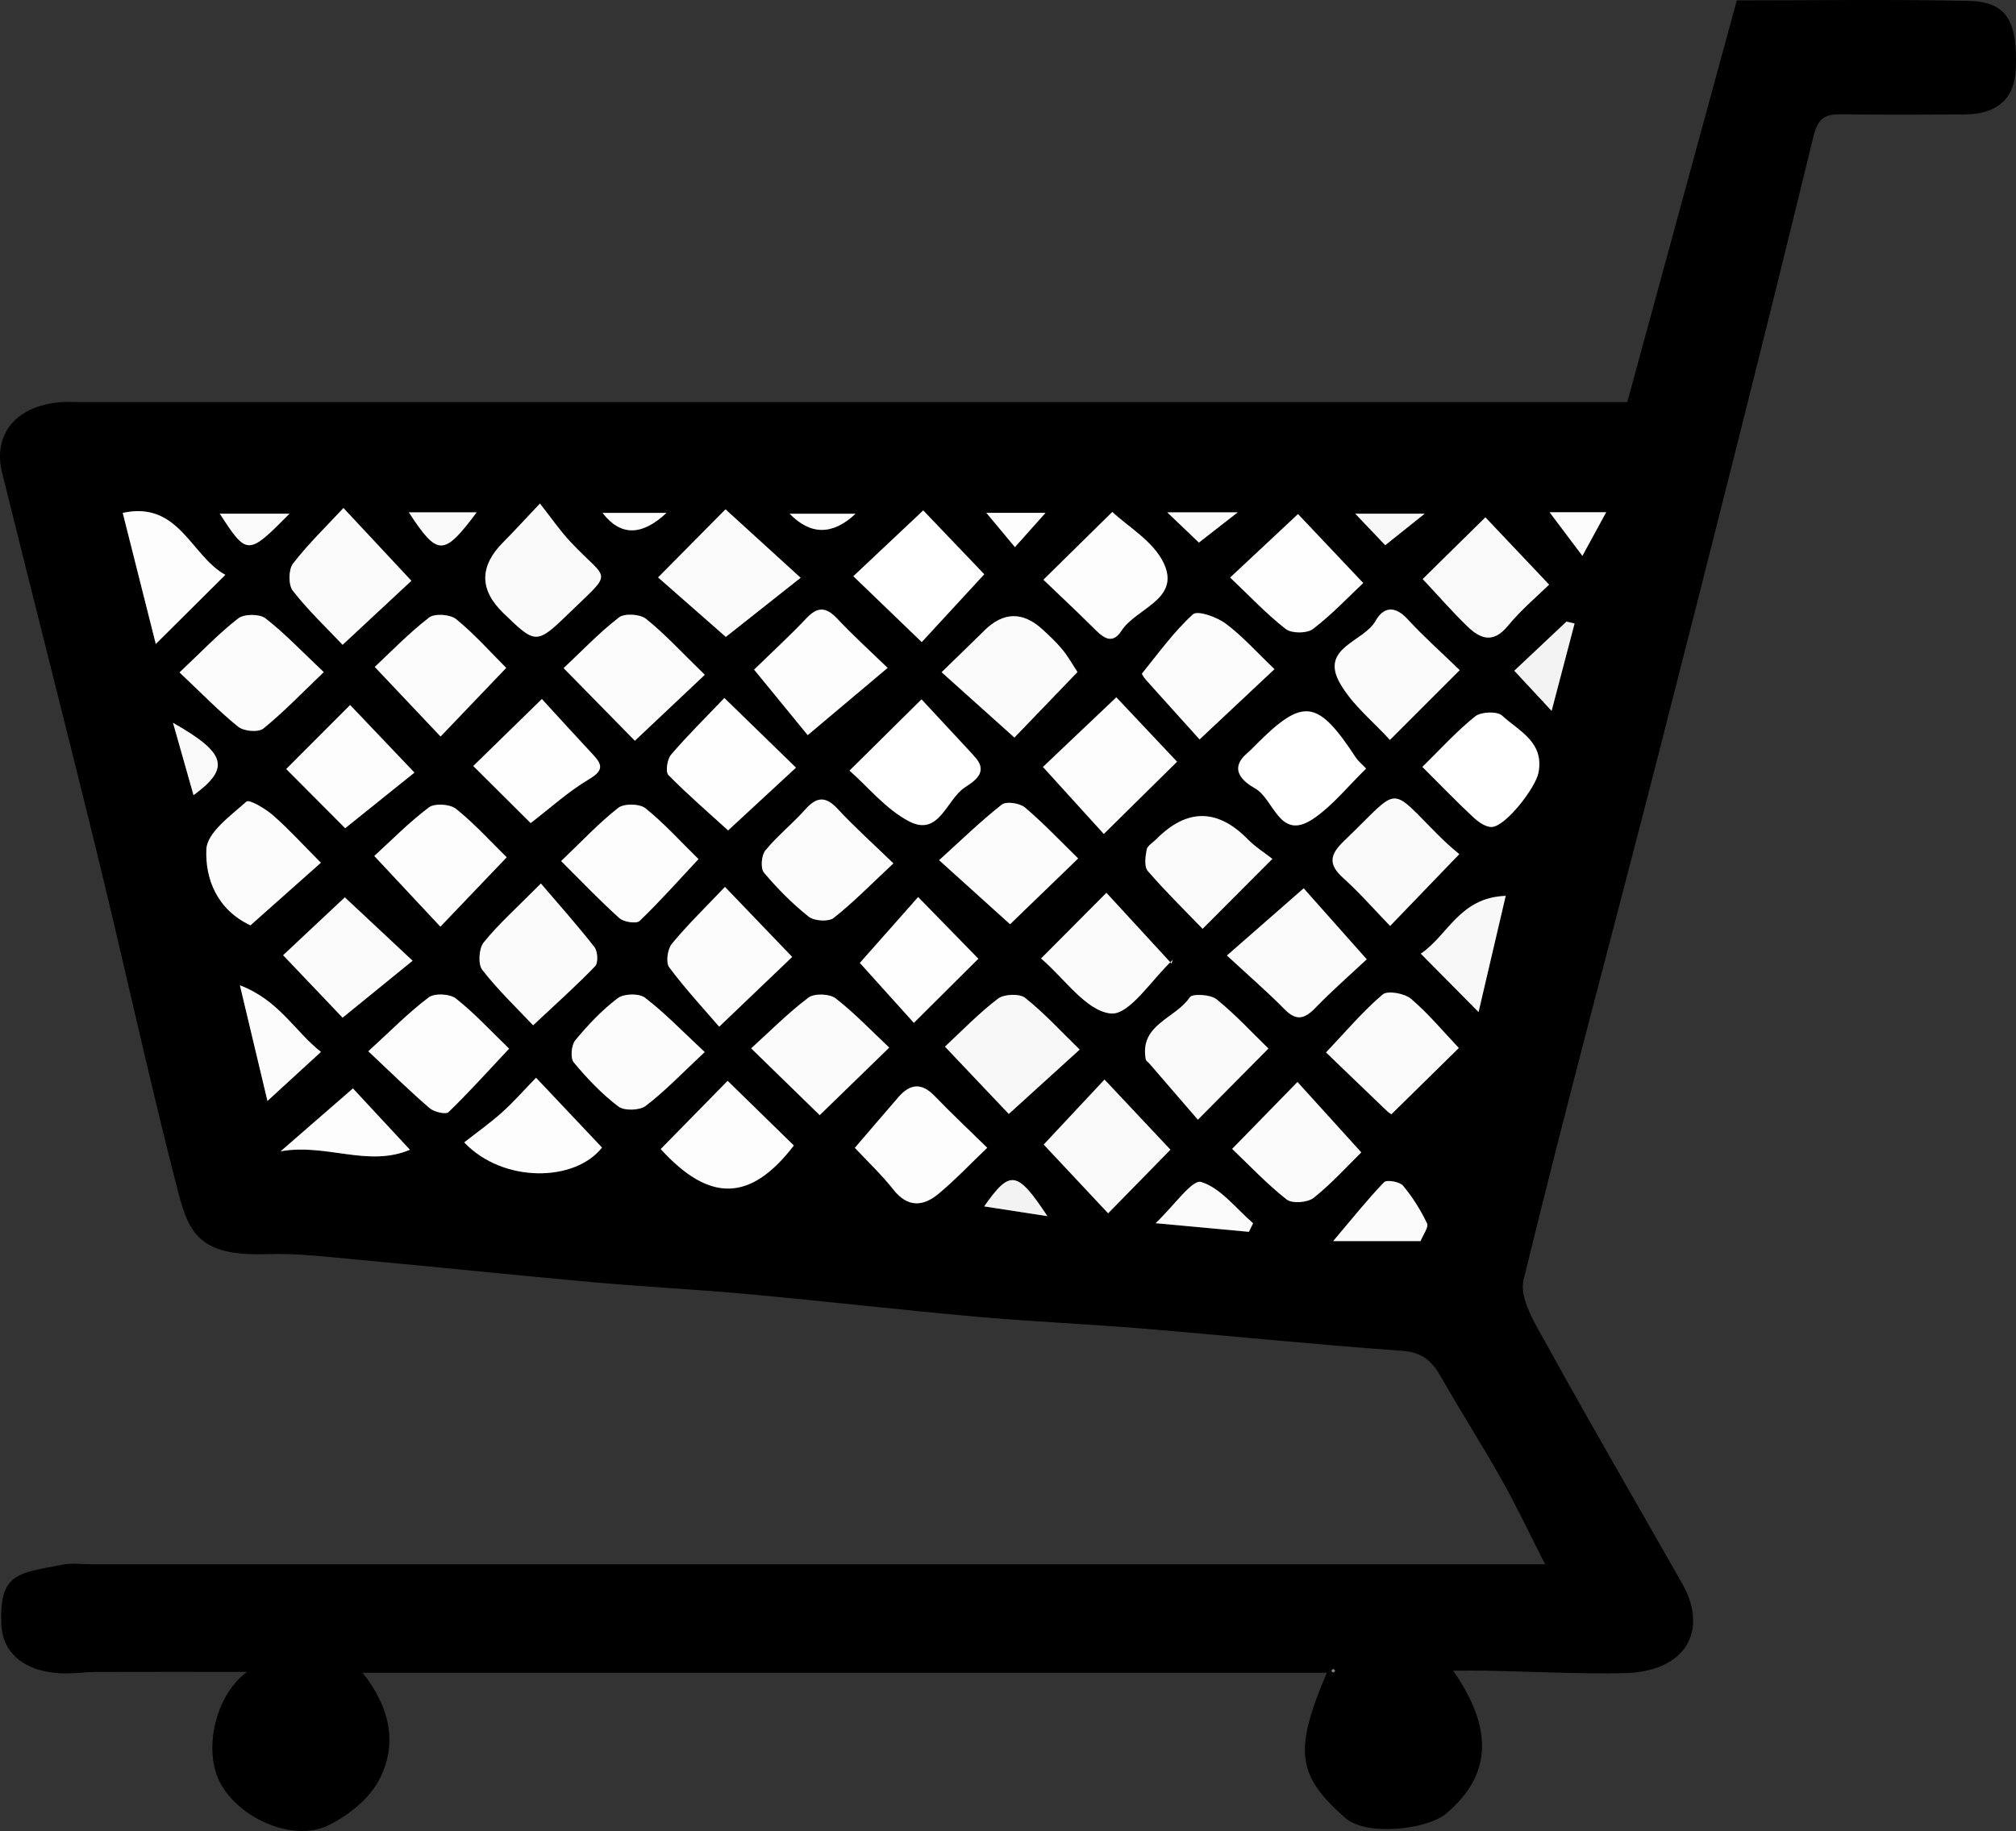 <?xml version="1.0" encoding="UTF-8"?>
<svg id="Layer_1" data-name="Layer 1" xmlns="http://www.w3.org/2000/svg" viewBox="0 0 350.43 318.33">
  <rect x="0" y="0" width="350.43" height="318.33" fill="#333333" stroke="none"/>
  <defs>
    <style>
      .cls-1 {
        fill: #fff;
      }

      .cls-2 {
        fill: #fafafa;
      }

      .cls-3 {
        fill: gray;
      }

      .cls-4 {
        fill: #fdfdfd;
      }

      .cls-5 {
        fill: #fbfbfb;
      }

      .cls-6 {
        fill: #f9f9f9;
      }

      .cls-7 {
        fill: #f3f3f3;
      }

      .cls-8 {
        fill: #f8f8f8;
      }

      .cls-9 {
        fill: #fefefe;
      }

      .cls-10 {
        fill: #fcfcfc;
      }
    </style>
  </defs>
  <path d="m252.59,290.45c6.42,9.22,7.4,17.66-1.26,24.89-3.26,2.72-13.8,3.99-17.53.69-8.25-7.3-9.02-11.53-3.16-25.21H63.02c4.74,5.91,6.26,12.5,2.73,18.9-1.75,3.16-5.21,5.88-8.53,7.56-6.08,3.08-15.61-1-18.98-7.39-2.9-5.5-.93-15.08,4.7-19.22-9.35,0-17.84-.02-26.33.01-1.66,0-3.31.26-4.97.26-6.98,0-11.15-3.23-11.4-8.5-.44-9.21,3.18-8.91,10.67-10.42,1.6-.32,3.32-.06,4.99-.06,82.17,0,164.35,0,246.52,0h6.16c-2.62-5.14-4.9-9.98-7.51-14.63-3.39-6.03-7.13-11.87-10.55-17.88-1.55-2.74-3.22-4.35-6.75-4.6-15.03-1.07-30.02-2.62-45.03-3.86-9.66-.8-19.35-1.21-29.01-2.07-13.19-1.18-26.34-2.7-39.53-3.91-8.99-.83-18.02-1.27-27.01-2.08-13.69-1.23-27.36-2.67-41.04-3.93-5.24-.48-10.52-1.14-15.75-.96-12.82.44-13.8-4.42-15.98-12.94-4.71-18.42-8.73-37.02-13.24-55.49C11.68,127.09,5.92,104.65.36,82.16c-1.66-6.73,2.51-11.63,10.18-12.24,1.16-.09,2.33-.01,3.5-.01,88.18,0,176.35,0,264.53,0h4.29c6.32-23.17,12.63-46.34,19.04-69.84,13.37,0,26.86-.21,40.33.09,6.53.14,8.5,3.46,8.17,11.79-.21,5.23-3.24,7.93-9.01,7.95-7,.03-14,.08-21-.03-2.95-.04-4.32.33-5.21,4.01-8.7,35.77-17.73,71.45-26.86,107.11-7.8,30.51-16.05,60.91-23.48,91.51-.8,3.28,2.11,7.81,4.06,11.35,7.68,13.93,15.69,27.69,23.54,41.53,4.52,7.97.76,15.29-10.14,15.51-7.97.16-15.95-.28-23.93-.43-1.62-.03-3.24,0-5.78,0Zm-65.29-173.62c-.82-1.24-1.6-2.66-2.61-3.89-1.04-1.27-2.26-2.41-3.48-3.53q-5.15-4.71-10.12.23c-2.32,2.31-4.68,4.57-7.41,7.22,4.46,4,8.52,7.64,12.66,11.36,3.75-3.9,7.19-7.47,10.97-11.4Zm-23.04,65.12c4.46,4.7,8.17,8.61,11.1,11.71,3.97-3.6,7.99-7.26,12.32-11.19-3.18-3.1-6.11-6.31-9.47-8.99-.98-.78-3.68-.68-4.74.14-3.41,2.61-6.41,5.75-9.2,8.33Zm-38.24-27.76c-3.37,3.54-6.48,6.56-9.22,9.88-.76.92-1.09,3.26-.47,4.09,2.83,3.79,6.07,7.28,8.69,10.33,5.12-4.89,9.01-8.61,12.69-12.13-3.7-3.86-7.38-7.69-11.68-12.17Zm29.28-4.09c-3.76-3.65-6.87-6.42-9.68-9.46-2.11-2.28-3.67-2.16-5.66.08-2.2,2.47-4.84,4.57-6.93,7.12-.69.84-.87,3.1-.25,3.84,2.33,2.79,4.94,5.41,7.78,7.67.96.76,3.46.93,4.35.22,3.49-2.76,6.61-5.97,10.38-9.49Zm-12.81,43.78c3.67-3.56,7.65-7.43,12.08-11.74-2.98-2.8-5.95-5.94-9.32-8.56-1.04-.81-3.7-.9-4.72-.13-3.53,2.65-6.67,5.83-9.96,8.82,4.72,4.6,8.62,8.39,11.92,11.62Zm-19.99-10.98c-3.99-3.71-6.99-6.84-10.39-9.45-1.02-.78-3.67-.71-4.72.09-2.74,2.08-5.17,4.66-7.38,7.32-.7.84-.89,3.1-.27,3.84,2.31,2.79,4.87,5.47,7.75,7.67,1.03.78,3.71.71,4.77-.11,3.38-2.6,6.35-5.73,10.25-9.36Zm-62.94-70.79c4.59-4.27,8.54-7.96,11.95-11.13-3.86-4.14-7.57-8.11-11.81-12.65-3.05,3.29-6.17,6.28-8.77,9.67-.79,1.03-.83,3.69-.04,4.7,2.63,3.39,5.79,6.37,8.67,9.42Zm132.43,75.58c-3.92,4.19-7.57,8.09-10.57,11.3,4.17,4.45,7.67,8.18,11.2,11.95,3.83-3.91,7.65-7.81,10.83-11.06-3.6-3.83-7.34-7.81-11.46-12.19ZM31.2,116.91c3.86,3.64,6.86,6.76,10.21,9.45.98.78,3.51,1.01,4.37.31,3.56-2.89,6.74-6.23,10.5-9.81-3.78-3.56-6.75-6.72-10.14-9.35-1.02-.79-3.71-.78-4.73.01-3.39,2.63-6.37,5.78-10.21,9.4Zm210.42,44.07c4.06-4.22,7.92-8.22,12.02-12.48-.46-.4-1.74-1.43-2.9-2.57-9.72-9.55-6.93-9.49-17.12.27-2.43,2.33-2.85,4.02-.18,6.42,2.94,2.65,5.56,5.66,8.17,8.36Zm-20.09-44.65c-3.13-2.98-5.58-5.75-8.49-7.92-1.54-1.15-4.88-2.33-5.68-1.6-3.32,3.02-6,6.75-8.84,10.27-.1.12.42.84.75,1.2,3.16,3.53,6.34,7.05,9.25,10.27,4.86-4.57,8.73-8.2,13.02-12.22Zm-45.96,44.36c4.12-3.99,7.88-7.61,11.84-11.44-2.99-2.92-5.96-6.07-9.24-8.86-.9-.77-3.26-1.13-4.03-.51-3.72,2.93-7.12,6.25-10.9,9.67,4.89,4.41,8.78,7.93,12.34,11.14Zm17.78-71.69c-4.29,4.22-8.01,7.88-11.98,11.79,2.65,2.54,5.57,5.27,8.4,8.08,1.59,1.58,3.36,3.59,5.17.79,2.54-3.95,10.29-5.42,7.36-11.72-1.79-3.84-6.31-6.42-8.95-8.94Zm-67.25-.45c-4.06,4.1-7.75,7.83-11.72,11.84,4.7,4.12,8.58,7.53,11.78,10.34,4.01-3.17,8.53-6.74,13-10.28-4.96-4.52-8.84-8.06-13.06-11.9Zm67.93,32.67c-5.17,4.91-8.9,8.45-12.75,12.1,3.56,3.92,7.17,7.9,10.58,11.65,4.24-4.18,8.12-8.01,12.73-12.56-3.48-3.69-7.23-7.67-10.56-11.2Zm75.24-19.59c-4.02-4.25-7.82-8.26-11.07-11.7-3.35,3.3-6.98,6.86-10.9,10.73,2.46,2.62,5.01,5.56,7.8,8.26,2.2,2.14,4.44,2.98,6.97-.08,2.41-2.92,5.36-5.38,7.21-7.21Zm-27.41,92.07c4.08-4.01,8.01-7.88,11.7-11.5-2.61-2.76-5.23-5.92-8.3-8.54-1.13-.96-4.07-1.5-4.94-.76-3.45,2.94-6.4,6.45-9.84,10.07,3.91,3.77,7.26,6.99,10.62,10.21.34.32.78.54.75.53ZM93.85,87.54c-2.93,3.1-4.61,4.94-6.37,6.71q-6.24,6.27,0,12.31c5.52,5.35,5.73,5.57,11.17.28,8.17-7.94,7.18-5.54.55-12.6-1.8-1.92-3.3-4.12-5.35-6.71Zm127.32,61.78c-1.4-1.1-2.96-2.06-4.21-3.34q-7.98-8.15-15.98-.07c-.59.59-1.54,1.12-1.66,1.8-.23,1.21-.46,2.95.19,3.71,3,3.49,6.31,6.72,9.53,10.06,4.41-4.42,8.27-8.29,12.13-12.16Zm-60.68-60.58c-4.69,4.42-8.39,7.9-12.15,11.44,3.9,3.75,7.82,7.53,11.89,11.45,3.17-3.44,6.63-7.19,10.87-11.79-3.65-3.82-7.35-7.69-10.61-11.1Zm-67.81,89.52c4.04-3.79,7.54-6.92,10.79-10.29.55-.57.44-2.57-.14-3.31-2.93-3.75-6.11-7.31-9.3-11.05-4.21,4.24-7.34,7.02-9.94,10.24-.84,1.04-1.02,3.78-.25,4.77,2.71,3.51,5.97,6.6,8.84,9.65Zm120.6-12.14c3.74,3.47,7,6.29,10.02,9.35,2.06,2.09,3.48,1.68,5.34-.24,2.86-2.95,5.97-5.66,8.94-8.45-3.82-4.31-7.21-8.12-10.96-12.34-4.32,3.78-8.36,7.32-13.34,11.68Zm-124.78,16.2c-3.17-3.06-6-6.15-9.25-8.72-1.04-.82-3.72-.96-4.73-.2-3.53,2.67-6.66,5.87-10.5,9.37,4.09,3.83,7.28,6.98,10.66,9.89.78.67,2.82,1.14,3.29.68,3.57-3.45,6.89-7.15,10.52-11.02Zm9.05-32.63c3.75,3.73,6.82,6.97,10.14,9.93.76.68,2.95,1.01,3.51.48,3.52-3.38,6.77-7.05,10.23-10.75-3.23-3.17-6.02-6.28-9.24-8.85-1.01-.8-3.71-.84-4.72-.05-3.37,2.64-6.33,5.81-9.91,9.24Zm-37.6,6.31c-3.47,3.25-7.39,6.92-10.73,10.06,3.79,3.98,7.53,7.91,10.34,10.86,4.04-3.29,8.05-6.55,12.17-9.9-4.29-4.01-8.19-7.67-11.78-11.02Zm160.54,26.29c-2.82-2.75-5.73-5.92-9.05-8.59-1.04-.84-4.19-1-4.64-.33-2.43,3.69-8.76,4.68-7.65,10.78.05.28.43.49.64.74,2.92,3.39,5.84,6.77,8.42,9.76,4.7-4.74,8.29-8.36,12.26-12.37Zm-110.13-53.51c4.03-3.8,7.99-7.53,12.16-11.47-4.19-4.07-6.99-7.16-10.22-9.73-1.04-.83-3.73-1-4.71-.24-3.49,2.71-6.57,5.95-9.61,8.81,4.12,4.2,7.69,7.84,12.38,12.62Zm48.51,49.04c4.31-4.29,8.13-8.09,11.21-11.15-3.58-3.66-7.38-7.55-10.47-10.72-3.17,3.58-6.58,7.44-10.13,11.45,2.42,2.68,6.01,6.67,9.39,10.42Zm-70.78-28.79c-2.8-2.74-5.6-5.84-8.82-8.43-1.04-.83-3.71-.99-4.72-.24-3.53,2.66-6.66,5.86-9.48,8.44,4.26,4.55,7.81,8.36,11.49,12.29,3.81-3.98,7.47-7.82,11.53-12.07Zm-22.94-33.09c4.16,4.39,7.73,8.17,11.44,12.1,3.86-4.04,7.62-7.97,11.41-11.93-2.72-2.72-5.5-5.85-8.69-8.47-1.03-.84-3.73-1.04-4.71-.29-3.51,2.7-6.6,5.93-9.45,8.59Zm160.49-26.57c-3.81,3.57-7.61,7.12-11.8,11.04,3.3,3.14,6.27,6.31,9.65,8.94,1.02.8,3.71.79,4.75,0,3.35-2.58,6.28-5.69,8.73-7.99-4.21-4.46-7.95-8.41-11.33-11.98Zm-11.45,110.36c2.95,2.81,6,6.07,9.48,8.8.96.75,3.67.54,4.71-.3,3.21-2.58,6.01-5.69,8.26-7.89-3.84-4.24-7.57-8.35-11.09-12.24-3.74,3.83-7.3,7.48-11.35,11.63Zm-33.22-33.1c4.12,3.52,7.86,9.14,12.12,9.56,3.24.32,7.15-5.94,10.74-9.29.17-.16.18-.48-.2.6-4.11-4.47-7.78-8.46-11.3-12.29-3.6,3.61-7.19,7.22-11.36,11.42Zm72.77-50.13c-3.16-3.06-6.27-5.82-9.07-8.87-2.2-2.4-4.18-2.14-5.56.32-2.06,3.67-9.71,4.6-6.19,10.81,2.14,3.77,5.8,6.67,8.69,9.87,4.44-4.43,8.04-8.04,12.13-12.13Zm-106.06,17.46c3.17,2.79,6.31,6.73,10.39,8.84,5.17,2.68,6.45-3.76,9.61-5.88,1.62-1.09,4.37-2.69,1.66-5.47-.12-.12-.21-.25-.32-.38-3.02-3.25-6.04-6.5-8.82-9.49-4.23,4.18-7.85,7.76-12.51,12.38Zm6.62-17.85c-2.84-2.76-5.92-5.56-8.78-8.58-1.9-2.01-3.38-2.13-5.33-.07-2.85,3.02-5.92,5.84-9.11,8.94,3.7,4.53,7.25,8.86,9.32,11.39,5.7-4.79,9.55-8.03,13.89-11.69Zm-28.37,5.24c-3.2,3.36-6.37,6.48-9.26,9.85-.68.79-1,3-.46,3.55,3.42,3.48,7.13,6.68,10.37,9.62,3.92-3.62,7.78-7.19,11.8-10.91-4.15-4.03-7.93-7.72-12.44-12.1Zm111.55,12.26c-.74-.78-1.37-1.27-1.79-1.91-6.67-10.16-9.16-10.49-17.37-2.24-.47.47-.93.96-1.43,1.39-3.41,2.86-.82,5.01,1.3,6.21,3.32,1.88,4.2,9.25,10.09,5.27,3.4-2.29,6.06-5.68,9.2-8.73Zm-155.2-.45c3.89,3.87,7.75,7.71,9.98,9.93,3.36-2.58,6.55-5.5,10.2-7.66,2.69-1.59,2.13-2.65.52-4.37-3.04-3.24-6.02-6.54-8.77-9.54-4.37,4.27-8,7.82-11.92,11.64Zm-10.23,1.16c-4.75-4.99-8.28-8.7-11.18-11.75-3.79,3.79-7.47,7.48-11.11,11.13,3.41,3.43,7.17,7.21,10.25,10.29,4.1-3.29,8.17-6.56,12.04-9.67Zm99.57,65.22c-3.25-3.18-6.28-6.03-9.16-9.02-2.26-2.34-4.26-2.1-6.26.2-2.56,2.95-5.09,5.91-7.59,8.83,2.22,2.38,4.65,4.66,6.69,7.25,2.5,3.17,5.19,2.98,7.88.72,2.91-2.44,5.55-5.22,8.45-7.99Zm-115.83-49.55c-3.09-3.11-5.56-5.83-8.3-8.23-1.33-1.17-4.16-2.84-4.64-2.41-2.74,2.45-6.84,5.38-6.97,8.3-.22,5.11,1.83,10.49,7.66,13.22,3.9-3.47,7.91-7.03,12.25-10.89Zm70.7,37.92c-3.99,4.07-7.8,7.96-11.64,11.87,8.44,9.27,15.57,9.25,23.14-.62-3.77-3.68-7.56-7.38-11.51-11.24Zm120.76-54.58c3.16,3.15,5.92,6.01,8.83,8.73.88.82,2.17,1.75,3.24,1.72,2.41-.08,7.6-6.82,8.11-9.38,1.07-5.4-3.4-7.28-6.3-9.97-.86-.79-3.67-.68-4.69.13-3.22,2.57-6.02,5.68-9.18,8.78Zm-154.06,54.05c-2.21,2.27-3.95,4.27-5.92,6.03-2.09,1.87-4.39,3.5-6.57,5.21,6.77,7.14,19.27,6.88,23.95.9-3.69-3.91-7.33-7.77-11.46-12.14ZM21.33,89.17c1.92,7.63,3.81,15.11,5.75,22.8,4.18-4.16,8-7.95,12.09-12.02-5.99-3.3-8.07-12.92-17.84-10.77Zm49.93,110.72c-4.12-4.44-7.67-8.26-9.91-10.67-4.06,3.53-7.95,6.92-12.57,10.93,7.95-1.41,15.19,2.83,22.48-.27Zm185.75-23.94c1.69-7.23,3.14-13.45,4.72-20.19-8.04.29-10.03,6.87-14.76,10.05,3.33,3.36,6.22,6.28,10.04,10.15Zm-201.22,6.93c-4.54-3.55-7.24-8.97-14.09-11.58,1.75,7.36,3.23,13.57,4.79,20.11,3.38-3.1,6.07-5.57,9.3-8.53Zm191.14,32.9c.43-1.1,1.44-2.41,1.12-3.08-1.11-2.33-2.52-4.59-4.18-6.56-.58-.69-2.83-1.07-3.28-.6-2.94,3.07-5.6,6.4-8.85,10.24h15.19Zm-46.05-3.11c6.47.6,11.34,1.05,16.21,1.5l.73-1.49c-2.97-2.55-5.61-6.11-9.04-7.18-1.54-.48-4.63,4.06-7.91,7.17Zm72.82-104.27c-.47-.11-.94-.22-1.41-.33-3.07,2.89-6.14,5.77-9.07,8.54,2.18,2.35,3.94,4.24,6.49,6.98,1.49-5.67,2.74-10.43,3.99-15.19ZM30.07,125.66c1.33,4.68,2.42,8.53,3.57,12.59,6.45-4.72,5.71-7.32-3.57-12.59Zm210.72-30.87c2.44-1.95,4.77-3.82,6.85-5.48h-12.06c2.49,2.62,4.35,4.58,5.21,5.48Zm-169.73-5.72c5.04,7.7,6.06,7.66,11.8,0h-11.8Zm-20.75.24h-12.11c4.72,7.31,4.87,7.31,12.11,0Zm152.57-.24c2.58,2.47,4.46,4.26,5.51,5.26,2.39-1.87,4.46-3.47,6.75-5.26h-12.26Zm-20.81,122.37c-5.29-7.98-6.49-8.1-11-1.7,3.5.54,6.71,1.04,11,1.7Zm92.98-114.79c1.5-2.76,2.67-4.89,4.13-7.58h-9.83c1.79,2.38,3.39,4.5,5.7,7.58Zm-103.61-7.49c1.49,1.79,3.19,3.83,4.97,5.96,1.77-1.99,3.35-3.76,5.32-5.96h-10.29Zm-22.74.16h-11.45q5.48,5.61,11.45,0Zm-43.97-.14q4.65,6.06,11.11,0h-11.11Zm127.35,201.33c-.1-.11-.2-.31-.32-.32-.11,0-.24.18-.36.28.11.11.22.3.34.3.12,0,.24-.18.34-.26Z"/>
  <path class="cls-5" d="m187.3,116.83c-3.78,3.93-7.22,7.5-10.97,11.4-4.14-3.72-8.2-7.36-12.66-11.36,2.73-2.66,5.09-4.92,7.41-7.22q4.96-4.93,10.12-.23c1.22,1.12,2.44,2.26,3.48,3.53,1.01,1.23,1.79,2.64,2.61,3.89Z"/>
  <path class="cls-8" d="m164.26,181.96c2.79-2.59,5.79-5.72,9.2-8.33,1.06-.81,3.76-.92,4.74-.14,3.36,2.68,6.29,5.89,9.47,8.99-4.32,3.92-8.35,7.58-12.32,11.19-2.94-3.1-6.64-7.01-11.1-11.71Z"/>
  <path class="cls-10" d="m126.02,154.2c4.3,4.48,7.98,8.31,11.68,12.17-3.68,3.52-7.57,7.23-12.69,12.13-2.62-3.05-5.86-6.54-8.69-10.33-.62-.83-.29-3.17.47-4.09,2.74-3.32,5.86-6.34,9.22-9.88Z"/>
  <path class="cls-10" d="m155.3,150.1c-3.77,3.52-6.9,6.73-10.38,9.49-.89.7-3.39.54-4.35-.22-2.84-2.26-5.45-4.89-7.78-7.67-.62-.74-.44-3,.25-3.84,2.09-2.55,4.73-4.65,6.93-7.12,1.99-2.24,3.56-2.36,5.66-.08,2.81,3.04,5.91,5.81,9.68,9.46Z"/>
  <path class="cls-5" d="m142.49,193.88c-3.31-3.22-7.2-7.02-11.92-11.62,3.29-2.98,6.43-6.16,9.96-8.82,1.02-.77,3.68-.68,4.72.13,3.37,2.62,6.34,5.76,9.32,8.56-4.43,4.31-8.41,8.17-12.08,11.74Z"/>
  <path class="cls-10" d="m122.5,182.9c-3.89,3.64-6.87,6.77-10.25,9.36-1.06.81-3.74.89-4.77.11-2.87-2.19-5.43-4.87-7.75-7.67-.62-.75-.42-3,.27-3.84,2.2-2.67,4.63-5.24,7.38-7.32,1.05-.8,3.7-.87,4.72-.09,3.41,2.6,6.41,5.74,10.39,9.45Z"/>
  <path class="cls-5" d="m59.56,112.11c-2.88-3.05-6.04-6.03-8.67-9.42-.78-1.01-.75-3.67.04-4.7,2.6-3.39,5.71-6.38,8.77-9.67,4.24,4.55,7.95,8.52,11.81,12.65-3.41,3.18-7.36,6.86-11.95,11.13Z"/>
  <path class="cls-6" d="m191.99,187.69c4.12,4.38,7.86,8.36,11.46,12.19-3.18,3.25-7,7.15-10.83,11.06-3.53-3.77-7.03-7.5-11.2-11.95,3.01-3.21,6.66-7.12,10.57-11.3Z"/>
  <path class="cls-10" d="m31.2,116.91c3.84-3.62,6.82-6.77,10.21-9.4,1.03-.8,3.71-.8,4.73-.01,3.39,2.63,6.36,5.79,10.14,9.35-3.76,3.59-6.95,6.93-10.5,9.81-.86.7-3.4.48-4.37-.31-3.35-2.69-6.35-5.81-10.21-9.45Z"/>
  <path class="cls-2" d="m241.63,160.98c-2.61-2.7-5.23-5.71-8.17-8.36-2.67-2.41-2.25-4.1.18-6.42,10.18-9.76,7.4-9.82,17.12-.27,1.16,1.14,2.44,2.17,2.9,2.57-4.11,4.26-7.96,8.26-12.02,12.48Z"/>
  <path class="cls-10" d="m221.54,116.33c-4.29,4.02-8.15,7.66-13.02,12.22-2.91-3.22-6.09-6.74-9.25-10.27-.32-.36-.85-1.08-.75-1.2,2.85-3.52,5.52-7.25,8.84-10.27.8-.73,4.14.45,5.68,1.6,2.91,2.16,5.36,4.94,8.49,7.92Z"/>
  <path class="cls-10" d="m175.58,160.69c-3.56-3.21-7.45-6.73-12.34-11.14,3.78-3.43,7.19-6.75,10.9-9.67.78-.61,3.13-.25,4.03.51,3.28,2.79,6.25,5.94,9.24,8.86-3.96,3.83-7.71,7.45-11.84,11.44Z"/>
  <path class="cls-4" d="m193.35,89c2.64,2.52,7.16,5.09,8.95,8.94,2.93,6.29-4.82,7.77-7.36,11.72-1.81,2.8-3.57.79-5.17-.79-2.83-2.81-5.75-5.54-8.4-8.08,3.97-3.91,7.69-7.57,11.98-11.79Z"/>
  <path class="cls-5" d="m126.11,88.55c4.22,3.84,8.1,7.38,13.06,11.9-4.47,3.54-8.99,7.11-13,10.28-3.2-2.81-7.08-6.21-11.78-10.34,3.96-4,7.66-7.74,11.72-11.84Z"/>
  <path class="cls-4" d="m194.04,121.23c3.33,3.53,7.08,7.51,10.56,11.2-4.61,4.54-8.49,8.37-12.73,12.56-3.41-3.76-7.02-7.74-10.58-11.65,3.85-3.66,7.57-7.19,12.75-12.1Z"/>
  <path class="cls-6" d="m269.28,101.64c-1.85,1.82-4.81,4.29-7.21,7.21-2.53,3.06-4.76,2.22-6.97.08-2.79-2.7-5.34-5.64-7.8-8.26,3.93-3.86,7.55-7.43,10.9-10.73,3.25,3.43,7.05,7.45,11.07,11.7Z"/>
  <path class="cls-5" d="m241.87,193.71s-.41-.2-.75-.53c-3.36-3.21-6.71-6.44-10.62-10.21,3.44-3.62,6.39-7.14,9.84-10.07.86-.74,3.81-.2,4.94.76,3.07,2.62,5.68,5.78,8.3,8.54-3.69,3.63-7.62,7.5-11.7,11.5Z"/>
  <path class="cls-2" d="m93.85,87.54c2.04,2.59,3.54,4.79,5.35,6.71,6.63,7.06,7.63,4.65-.55,12.6-5.44,5.29-5.65,5.06-11.17-.28q-6.25-6.05,0-12.31c1.76-1.76,3.43-3.61,6.37-6.71Z"/>
  <path class="cls-5" d="m221.17,149.32c-3.86,3.87-7.72,7.74-12.13,12.16-3.22-3.34-6.52-6.57-9.53-10.06-.65-.76-.42-2.5-.19-3.71.13-.68,1.08-1.21,1.66-1.8q8.02-8.1,15.98.07c1.25,1.27,2.81,2.24,4.21,3.34Z"/>
  <path class="cls-1" d="m160.48,88.74c3.26,3.41,6.96,7.28,10.61,11.1-4.24,4.6-7.7,8.35-10.87,11.79-4.07-3.92-7.99-7.7-11.89-11.45,3.75-3.54,7.45-7.02,12.15-11.44Z"/>
  <path class="cls-5" d="m92.67,178.26c-2.87-3.05-6.12-6.14-8.84-9.65-.77-.99-.59-3.73.25-4.77,2.6-3.21,5.73-5.99,9.94-10.24,3.19,3.74,6.37,7.3,9.3,11.05.58.74.69,2.74.14,3.31-3.24,3.38-6.75,6.5-10.79,10.29Z"/>
  <path class="cls-5" d="m213.27,166.12c4.98-4.36,9.02-7.9,13.34-11.68,3.75,4.23,7.14,8.04,10.96,12.34-2.98,2.79-6.08,5.5-8.94,8.45-1.86,1.92-3.29,2.33-5.34.24-3.01-3.06-6.28-5.89-10.02-9.35Z"/>
  <path class="cls-4" d="m88.49,182.32c-3.63,3.86-6.95,7.57-10.52,11.02-.47.46-2.52-.01-3.29-.68-3.39-2.91-6.58-6.05-10.66-9.89,3.83-3.5,6.96-6.7,10.5-9.37,1.01-.76,3.69-.63,4.73.2,3.25,2.57,6.08,5.66,9.25,8.72Z"/>
  <path class="cls-4" d="m97.54,149.7c3.59-3.42,6.54-6.59,9.91-9.24,1.01-.79,3.71-.75,4.72.05,3.22,2.57,6.01,5.68,9.24,8.85-3.45,3.7-6.7,7.36-10.23,10.75-.55.53-2.74.2-3.51-.48-3.32-2.96-6.38-6.2-10.14-9.93Z"/>
  <path class="cls-5" d="m59.94,156.01c3.58,3.35,7.49,7.01,11.78,11.02-4.12,3.35-8.13,6.61-12.17,9.9-2.81-2.95-6.55-6.88-10.34-10.86,3.35-3.14,7.26-6.8,10.73-10.06Z"/>
  <path class="cls-2" d="m220.48,182.3c-3.97,4.01-7.56,7.62-12.26,12.37-2.58-2.99-5.5-6.38-8.42-9.76-.22-.25-.59-.47-.64-.74-1.12-6.1,5.22-7.09,7.65-10.78.44-.67,3.59-.51,4.64.33,3.31,2.67,6.22,5.84,9.05,8.59Z"/>
  <path class="cls-10" d="m110.35,128.78c-4.7-4.79-8.26-8.42-12.38-12.62,3.05-2.86,6.12-6.1,9.61-8.81.98-.76,3.67-.59,4.71.24,3.22,2.57,6.03,5.66,10.22,9.73-4.17,3.93-8.13,7.67-12.16,11.47Z"/>
  <path class="cls-9" d="m158.85,177.83c-3.38-3.75-6.98-7.74-9.39-10.42,3.54-4.01,6.96-7.87,10.13-11.45,3.09,3.17,6.9,7.06,10.47,10.72-3.08,3.07-6.9,6.87-11.21,11.15Z"/>
  <path class="cls-4" d="m88.08,149.04c-4.06,4.25-7.72,8.08-11.53,12.07-3.68-3.93-7.24-7.74-11.49-12.29,2.83-2.58,5.95-5.77,9.48-8.44,1-.76,3.68-.59,4.72.24,3.22,2.58,6.02,5.69,8.82,8.43Z"/>
  <path class="cls-10" d="m65.14,115.95c2.85-2.66,5.95-5.89,9.45-8.59.98-.75,3.68-.55,4.71.29,3.19,2.61,5.97,5.75,8.69,8.47-3.79,3.96-7.55,7.89-11.41,11.93-3.71-3.93-7.29-7.7-11.44-12.1Z"/>
  <path class="cls-9" d="m225.63,89.38c3.37,3.57,7.11,7.52,11.33,11.98-2.45,2.3-5.38,5.42-8.73,7.99-1.03.8-3.72.8-4.75,0-3.38-2.64-6.34-5.81-9.65-8.94,4.18-3.91,7.99-7.47,11.8-11.04Z"/>
  <path class="cls-5" d="m214.18,199.74c4.05-4.15,7.61-7.8,11.35-11.63,3.52,3.89,7.25,8,11.09,12.24-2.24,2.2-5.04,5.3-8.26,7.89-1.04.84-3.75,1.05-4.71.3-3.47-2.73-6.53-5.99-9.48-8.8Z"/>
  <path class="cls-5" d="m180.96,166.64c4.17-4.19,7.77-7.8,11.36-11.42,3.52,3.83,7.19,7.82,11.3,12.29.38-1.08.37-.76.2-.6-3.59,3.35-7.5,9.61-10.74,9.29-4.26-.42-8-6.04-12.12-9.56Z"/>
  <path class="cls-5" d="m253.73,116.51c-4.09,4.09-7.69,7.69-12.13,12.13-2.89-3.19-6.55-6.1-8.69-9.87-3.52-6.21,4.13-7.15,6.19-10.81,1.38-2.46,3.36-2.71,5.56-.32,2.8,3.05,5.92,5.81,9.07,8.87Z"/>
  <path class="cls-1" d="m147.67,133.97c4.67-4.62,8.28-8.2,12.51-12.38,2.79,3,5.8,6.24,8.82,9.49.11.12.21.26.32.38,2.71,2.79-.04,4.39-1.66,5.47-3.16,2.13-4.44,8.56-9.61,5.88-4.08-2.12-7.22-6.06-10.39-8.84Z"/>
  <path class="cls-4" d="m154.29,116.12c-4.34,3.65-8.2,6.89-13.89,11.69-2.07-2.53-5.62-6.87-9.32-11.39,3.18-3.1,6.26-5.92,9.11-8.94,1.95-2.07,3.43-1.95,5.33.07,2.85,3.02,5.93,5.82,8.78,8.58Z"/>
  <path class="cls-9" d="m125.92,121.36c4.51,4.39,8.3,8.07,12.44,12.1-4.02,3.71-7.88,7.28-11.8,10.91-3.23-2.94-6.94-6.14-10.37-9.62-.54-.55-.22-2.75.46-3.55,2.89-3.37,6.06-6.49,9.26-9.85Z"/>
  <path class="cls-1" d="m237.47,133.62c-3.14,3.04-5.8,6.43-9.2,8.73-5.89,3.97-6.77-3.39-10.09-5.27-2.12-1.2-4.71-3.35-1.3-6.21.51-.43.96-.92,1.43-1.39,8.22-8.24,10.7-7.92,17.37,2.24.42.63,1.05,1.13,1.79,1.91Z"/>
  <path class="cls-9" d="m82.27,133.17c3.91-3.82,7.55-7.37,11.92-11.64,2.76,3.01,5.74,6.3,8.77,9.54,1.61,1.72,2.17,2.78-.52,4.37-3.65,2.16-6.84,5.08-10.2,7.66-2.23-2.21-6.08-6.05-9.98-9.93Z"/>
  <path class="cls-4" d="m72.04,134.32c-3.87,3.11-7.95,6.38-12.04,9.67-3.07-3.09-6.83-6.86-10.25-10.29,3.64-3.65,7.32-7.34,11.11-11.13,2.9,3.05,6.43,6.76,11.18,11.75Z"/>
  <path class="cls-4" d="m171.61,199.54c-2.9,2.77-5.53,5.55-8.45,7.99-2.69,2.25-5.38,2.45-7.88-.72-2.04-2.59-4.47-4.88-6.69-7.25,2.5-2.91,5.03-5.88,7.59-8.83,2-2.3,4-2.55,6.26-.2,2.88,2.99,5.92,5.84,9.16,9.02Z"/>
  <path class="cls-10" d="m55.78,149.99c-4.34,3.86-8.35,7.42-12.25,10.89-5.82-2.74-7.88-8.12-7.66-13.22.13-2.92,4.23-5.85,6.97-8.3.48-.43,3.31,1.24,4.64,2.41,2.74,2.4,5.2,5.12,8.3,8.23Z"/>
  <path class="cls-4" d="m126.48,187.91c3.95,3.86,7.74,7.56,11.51,11.24-7.57,9.87-14.71,9.89-23.14.62,3.83-3.91,7.64-7.79,11.64-11.87Z"/>
  <path class="cls-1" d="m247.24,133.33c3.17-3.1,5.96-6.21,9.18-8.78,1.02-.82,3.83-.93,4.69-.13,2.91,2.69,7.37,4.57,6.3,9.97-.51,2.57-5.69,9.3-8.11,9.38-1.07.04-2.36-.89-3.24-1.72-2.91-2.71-5.67-5.58-8.83-8.73Z"/>
  <path class="cls-4" d="m93.18,187.37c4.12,4.37,7.77,8.24,11.46,12.14-4.68,5.98-17.18,6.24-23.95-.9,2.18-1.71,4.48-3.34,6.57-5.21,1.97-1.76,3.72-3.77,5.92-6.03Z"/>
  <path class="cls-4" d="m21.33,89.17c9.77-2.14,11.85,7.47,17.84,10.77-4.09,4.07-7.91,7.86-12.09,12.02-1.94-7.69-3.83-15.17-5.75-22.8Z"/>
  <path class="cls-4" d="m71.26,199.89c-7.28,3.1-14.53-1.14-22.48.27,4.62-4.02,8.51-7.4,12.57-10.93,2.24,2.41,5.79,6.23,9.91,10.67Z"/>
  <path class="cls-8" d="m257.01,175.95c-3.82-3.86-6.71-6.78-10.04-10.15,4.73-3.18,6.72-9.76,14.76-10.05-1.58,6.75-3.03,12.97-4.72,20.19Z"/>
  <path class="cls-10" d="m55.79,182.88c-3.23,2.96-5.92,5.43-9.3,8.53-1.56-6.54-3.04-12.76-4.79-20.11,6.85,2.62,9.55,8.03,14.09,11.58Z"/>
  <path class="cls-5" d="m246.93,215.77h-15.19c3.25-3.84,5.91-7.18,8.85-10.24.45-.47,2.7-.09,3.28.6,1.66,1.98,3.07,4.23,4.18,6.56.32.67-.69,1.98-1.12,3.08Z"/>
  <path class="cls-5" d="m200.87,212.66c3.28-3.11,6.37-7.64,7.91-7.17,3.43,1.06,6.07,4.63,9.04,7.18l-.73,1.49c-4.87-.45-9.74-.9-16.21-1.5Z"/>
  <path class="cls-7" d="m273.7,108.4c-1.25,4.76-2.5,9.52-3.99,15.19-2.55-2.75-4.31-4.64-6.49-6.98,2.94-2.76,6-5.65,9.07-8.54.47.11.94.22,1.41.33Z"/>
  <path class="cls-6" d="m30.07,125.66c9.27,5.27,10.01,7.87,3.57,12.59-1.15-4.06-2.24-7.91-3.57-12.59Z"/>
  <path class="cls-8" d="m240.79,94.79c-.86-.9-2.72-2.86-5.21-5.48h12.06c-2.08,1.66-4.41,3.53-6.85,5.48Z"/>
  <path class="cls-2" d="m71.06,89.07h11.8c-5.74,7.66-6.76,7.7-11.8,0Z"/>
  <path class="cls-5" d="m50.32,89.31c-7.23,7.31-7.38,7.31-12.11,0h12.11Z"/>
  <path class="cls-5" d="m202.89,89.07h12.26c-2.3,1.79-4.36,3.4-6.75,5.26-1.05-1-2.93-2.8-5.51-5.26Z"/>
  <path class="cls-7" d="m182.07,211.44c-4.29-.66-7.49-1.16-11-1.7,4.51-6.41,5.7-6.29,11,1.7Z"/>
  <path class="cls-10" d="m275.06,96.64c-2.31-3.08-3.91-5.2-5.7-7.58h9.83c-1.47,2.69-2.63,4.82-4.13,7.58Z"/>
  <path class="cls-4" d="m171.45,89.16h10.29c-1.97,2.21-3.55,3.98-5.32,5.96-1.78-2.13-3.48-4.17-4.97-5.96Z"/>
  <path class="cls-4" d="m148.71,89.32q-5.96,5.61-11.45,0h11.45Z"/>
  <path class="cls-4" d="m104.74,89.17h11.11q-6.46,6.06-11.11,0Z"/>
  <path class="cls-3" d="m232.09,290.5c-.1.08-.22.26-.34.26-.12,0-.23-.19-.34-.3.12-.1.25-.29.36-.28.11,0,.21.21.32.32Z"/>
</svg>